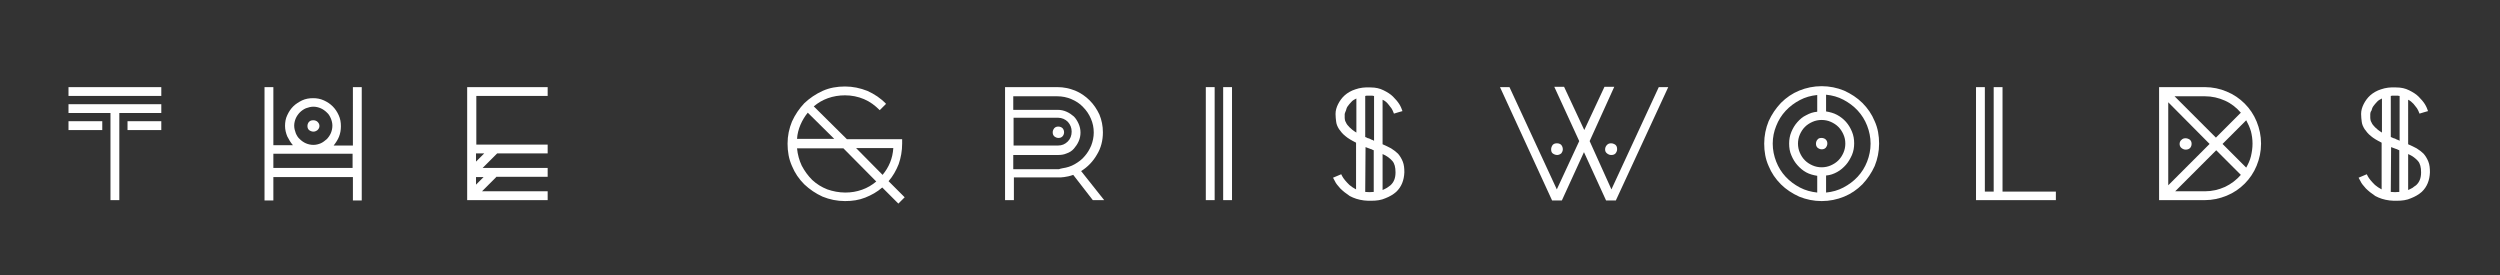 <?xml version="1.0" encoding="utf-8"?>
<!-- Generator: Adobe Illustrator 20.0.0, SVG Export Plug-In . SVG Version: 6.00 Build 0)  -->
<!DOCTYPE svg PUBLIC "-//W3C//DTD SVG 1.1//EN" "http://www.w3.org/Graphics/SVG/1.1/DTD/svg11.dtd">
<svg version="1.1" id="Layer_1" xmlns="http://www.w3.org/2000/svg" xmlns:xlink="http://www.w3.org/1999/xlink" x="0px" y="0px"
	 viewBox="0 0 792 87.2" style="enable-background:new 0 0 792 87.2; fill: white" xml:space="preserve">
<rect x="0" y="0" width="792" height="87.2" fill="#333333" stroke="none"/>
<g>
	<path d="M21.7,30.4v-2.8h29.4v2.8H21.7z M35,63.4V35.8H21.7V33h29.4v2.8H37.8v27.6H35z M21.7,41.2v-2.8h10.7v2.8H21.7z M40.4,41.2
		v-2.8h10.7v2.8H40.4z"/>
	<path d="M114.6,27.6v35.9h-2.8v-7.4H86.6v7.4h-2.8V27.6h2.8V46l6.2,0c-0.7-0.8-1.3-1.8-1.8-2.8c-0.4-1-0.7-2.1-0.7-3.3
		c0-1.2,0.2-2.4,0.7-3.4c0.5-1.1,1.1-2,1.9-2.8c0.8-0.8,1.8-1.4,2.8-1.9c1.1-0.5,2.2-0.7,3.5-0.7c1.2,0,2.3,0.2,3.4,0.7
		c1.1,0.5,2,1.1,2.8,1.9c0.8,0.8,1.4,1.7,1.9,2.8c0.5,1.1,0.7,2.2,0.7,3.5c0,1.2-0.2,2.3-0.6,3.3c-0.4,1-1,1.9-1.7,2.8h6.1V27.6
		H114.6z M111.8,48.7H86.6v4.5h25.1V48.7z M99.3,33.8c-0.8,0-1.6,0.2-2.4,0.5c-0.7,0.3-1.4,0.8-1.9,1.3c-0.5,0.5-1,1.2-1.3,1.9
		c-0.3,0.7-0.5,1.5-0.5,2.3c0,0.8,0.2,1.6,0.5,2.4c0.3,0.7,0.7,1.4,1.3,1.9c0.5,0.5,1.2,1,1.9,1.3c0.7,0.3,1.5,0.5,2.4,0.5
		c0.8,0,1.6-0.2,2.3-0.5c0.7-0.3,1.3-0.8,1.9-1.3c0.5-0.5,1-1.2,1.3-1.9c0.3-0.7,0.5-1.5,0.5-2.4c0-0.8-0.2-1.6-0.5-2.3
		c-0.3-0.7-0.7-1.4-1.3-1.9c-0.5-0.5-1.2-1-1.9-1.3C100.9,34,100.1,33.8,99.3,33.8z M99.3,41.7c-0.5,0-1-0.2-1.4-0.5
		c-0.4-0.4-0.5-0.8-0.5-1.3c0-0.5,0.2-1,0.5-1.3c0.4-0.4,0.8-0.5,1.4-0.5c0.5,0,1,0.2,1.3,0.5c0.4,0.4,0.6,0.8,0.6,1.3
		c0,0.5-0.2,0.9-0.6,1.3C100.2,41.5,99.8,41.7,99.3,41.7z"/>
	<path d="M157.2,56.1l-4.5,4.5h20.8v2.8H148V27.6h25.5v2.8h-22.6v15.4h22.6v2.8h-16l-4.6,4.6h20.6v2.8H157.2z M153.4,48.6h-2.6v2.6
		L153.4,48.6z M153.2,56.1h-2.4v2.4L153.2,56.1z"/>
	<path d="M284.6,64.5l-5.1-5.1c-1.6,1.4-3.4,2.4-5.4,3.2c-2,0.8-4.1,1.1-6.4,1.1c-2.5,0-4.9-0.5-7.1-1.4c-2.2-1-4.1-2.3-5.8-3.9
		c-1.7-1.7-3-3.6-3.9-5.8c-1-2.2-1.4-4.6-1.4-7.1c0-2.5,0.5-4.8,1.4-7c1-2.2,2.3-4.1,3.9-5.8c1.7-1.6,3.6-2.9,5.8-3.9
		c2.2-1,4.6-1.4,7.1-1.4c2.5,0,4.8,0.5,7.1,1.4c2.2,1,4.2,2.3,5.9,4.1l-2,2c-1.5-1.5-3.1-2.7-5-3.5c-1.9-0.8-3.9-1.2-6-1.2
		c-1.9,0-3.7,0.3-5.4,0.9c-1.7,0.6-3.2,1.5-4.5,2.6l10.5,10.4h17.5v1.4c0,2.3-0.4,4.5-1.1,6.5c-0.8,2-1.8,3.8-3.2,5.4l5.1,5.1
		L284.6,64.5z M255.9,35.7c-0.9,1.1-1.7,2.4-2.3,3.8c-0.6,1.4-1,2.9-1.1,4.5l11.8,0L255.9,35.7z M267.8,61c1.9,0,3.6-0.3,5.3-0.9
		c1.7-0.6,3.2-1.5,4.5-2.6l-10.4-10.5h-14.7c0.2,2,0.7,3.8,1.5,5.5c0.9,1.7,2,3.2,3.3,4.5c1.4,1.3,3,2.3,4.8,3
		C263.8,60.6,265.8,61,267.8,61z M271.2,46.9l8.4,8.5c2-2.4,3.2-5.2,3.4-8.5H271.2z"/>
	<path d="M349.8,63.4h-3.6l-6.2-8c-1.1,0.4-2.1,0.6-2.9,0.7c-0.4,0-0.7,0.1-1,0.1c-0.3,0-0.7,0-1,0l-13.9,0v7.2h-2.8V27.6H335
		c2,0,3.8,0.4,5.6,1.1c1.7,0.7,3.3,1.8,4.6,3.1c1.3,1.3,2.3,2.8,3.1,4.5c0.7,1.7,1.1,3.6,1.1,5.6c0,2.6-0.6,5-1.9,7.1
		c-1.2,2.1-2.9,3.9-5,5.2L349.8,63.4z M336.6,53.3c1.4-0.2,2.7-0.6,3.9-1.3c1.2-0.7,2.3-1.5,3.1-2.5c0.9-1,1.6-2.2,2.1-3.4
		c0.5-1.3,0.8-2.7,0.8-4.1c0-1.6-0.3-3-0.9-4.4c-0.6-1.4-1.4-2.6-2.5-3.7c-1-1.1-2.3-1.9-3.7-2.5c-1.4-0.6-2.9-0.9-4.5-0.9h-13.9
		v4.3h14.1c1,0,1.9,0.2,2.8,0.6c0.9,0.4,1.6,0.9,2.3,1.5c0.6,0.6,1.1,1.4,1.5,2.3c0.4,0.9,0.6,1.8,0.6,2.8c0,1-0.2,1.9-0.6,2.8
		c-0.4,0.9-0.9,1.6-1.5,2.3c-0.6,0.7-1.4,1.2-2.3,1.5c-0.9,0.4-1.8,0.5-2.8,0.5h-14.1v4.5H335c0,0,0.2,0,0.5,0
		C335.7,53.5,336.1,53.4,336.6,53.3z M321.1,46.1h14.1c1.2,0,2.2-0.4,3.1-1.3c0.8-0.8,1.2-1.9,1.2-3.1c0-1.2-0.4-2.2-1.2-3.1
		c-0.8-0.8-1.9-1.3-3.1-1.3h-14.1V46.1z M337.1,41.9c0,0.5-0.2,1-0.5,1.3c-0.4,0.4-0.8,0.5-1.3,0.5c-0.5,0-0.9-0.2-1.3-0.5
		c-0.4-0.4-0.5-0.8-0.5-1.3c0-0.5,0.2-0.9,0.5-1.3c0.4-0.4,0.8-0.5,1.3-0.5c0.5,0,1,0.2,1.3,0.5C336.9,40.9,337.1,41.4,337.1,41.9z"
		/>
	<path d="M382,63.4V27.6h2.8v35.8H382z M387.5,27.6h2.8v35.8h-2.8V27.6z"/>
	<path d="M438,45.7c1,0.4,1.9,0.9,2.7,1.3c0.8,0.5,1.6,1.1,2.2,1.7c0.6,0.7,1.1,1.5,1.5,2.5c0.4,1,0.5,2.1,0.5,3.4
		c-0.1,2.5-0.9,4.6-2.6,6.2c-0.9,0.8-2.1,1.5-3.4,2c-1.3,0.6-2.8,0.8-4.5,0.8c-0.8,0-1.5,0-2.3-0.1c-1.7-0.2-3.2-0.7-4.5-1.4
		c-1.2-0.8-2.2-1.6-3-2.4c-0.8-0.9-1.4-1.6-1.7-2.3c-0.4-0.7-0.6-1.1-0.6-1.1l2.6-1.1c0,0,0.1,0.2,0.3,0.6c0.2,0.4,0.5,0.8,0.9,1.3
		c0.4,0.5,0.9,1,1.4,1.5c0.6,0.5,1.3,1,2.1,1.4V45.2c-1.4-0.7-2.6-1.4-3.4-2.1c-0.9-0.7-1.5-1.5-2-2.2c-0.5-0.8-0.8-1.5-0.9-2.3
		c-0.1-0.8-0.2-1.6-0.2-2.5c0-1.1,0.3-2.1,0.8-3.1c0.5-1,1.2-2,2.1-2.8c0.9-0.8,2.1-1.5,3.4-1.9c1.4-0.5,3-0.7,4.8-0.6
		c1.6,0,2.9,0.3,4.1,0.9c1.2,0.6,2.2,1.2,3,2s1.5,1.6,2,2.4c0.5,0.8,0.8,1.6,1,2.2l-2.8,0.8l1.5-0.4l-1.4,0.4c0,0-0.1-0.2-0.2-0.5
		c-0.1-0.3-0.3-0.7-0.6-1.2c-0.3-0.4-0.7-0.9-1.1-1.4s-1-1-1.7-1.3V45.7z M426,36.1c0,0.4,0,0.8,0,1.3c0,0.4,0.1,0.9,0.4,1.4
		c0.2,0.5,0.6,1,1.1,1.5c0.5,0.5,1.2,1.1,2.2,1.7l0-10.8c-0.6,0.3-1.2,0.6-1.6,1.1c-0.4,0.4-0.8,0.9-1.1,1.3
		c-0.3,0.4-0.5,0.9-0.6,1.4C426.2,35.4,426.1,35.8,426,36.1z M432.5,60.8c0.9,0.1,1.8,0.1,2.7,0V47.6c-0.2-0.1-0.4-0.1-0.5-0.2
		c-0.2-0.1-0.3-0.2-0.5-0.2c-0.3-0.1-0.5-0.2-0.8-0.3c-0.3-0.1-0.6-0.2-0.8-0.3L432.5,60.8z M435.2,30.4c-0.2,0-0.3-0.1-0.5-0.1
		c-0.2,0-0.3,0-0.5,0c-0.3,0-0.6,0-0.9,0c-0.3,0-0.5,0-0.8,0.1v13c0.2,0.1,0.3,0.1,0.5,0.2c0.1,0.1,0.3,0.2,0.5,0.2
		c0.3,0.1,0.6,0.2,0.9,0.4c0.3,0.1,0.6,0.2,0.9,0.4V30.4z M440.5,58.7c1.1-1,1.6-2.3,1.6-4.1c0-1.6-0.3-2.8-1-3.6
		c-0.7-0.8-1.7-1.6-3.1-2.2l0,11.4c0.5-0.2,1-0.5,1.4-0.7C439.8,59.2,440.1,59,440.5,58.7z"/>
	<path d="M528.5,27.6l-16.6,35.9h-3.1l-7-15.3l-7,15.3h-3.1l-16.5-35.9h3l15,32.4l7.1-15.3l-7.9-17.2h3.1l6.4,13.7l6.4-13.7h3.1
		l-7.8,17.2l6.9,15.3l15-32.4H528.5z M493.3,49.1c-0.5,0-1-0.2-1.4-0.5c-0.4-0.3-0.5-0.8-0.5-1.3c0-0.5,0.2-1,0.5-1.4
		c0.4-0.4,0.8-0.5,1.4-0.5c0.5,0,1,0.2,1.3,0.5c0.3,0.4,0.5,0.8,0.5,1.4c0,0.5-0.2,0.9-0.5,1.3C494.2,48.9,493.8,49.1,493.3,49.1z
		 M508.5,47.3c0-0.5,0.2-1,0.6-1.4c0.4-0.4,0.8-0.5,1.3-0.5c0.5,0,1,0.2,1.4,0.5c0.4,0.4,0.5,0.8,0.5,1.4c0,0.5-0.2,0.9-0.5,1.3
		c-0.4,0.4-0.8,0.5-1.4,0.5c-0.5,0-0.9-0.2-1.3-0.5C508.6,48.2,508.5,47.8,508.5,47.3z"/>
	<path d="M577.1,27.3c2.5,0,4.9,0.5,7.1,1.4c2.2,1,4.2,2.3,5.8,3.9c1.7,1.7,3,3.6,3.9,5.8c1,2.2,1.4,4.6,1.4,7.1
		c0,2.5-0.5,4.9-1.4,7.1c-1,2.2-2.3,4.1-3.9,5.8c-1.7,1.7-3.6,3-5.8,3.9s-4.6,1.4-7.1,1.4c-2.5,0-4.9-0.5-7.1-1.4
		c-2.2-1-4.2-2.3-5.8-3.9c-1.7-1.7-3-3.6-3.9-5.8c-1-2.2-1.4-4.6-1.4-7.1c0-2.5,0.5-4.9,1.4-7.1c1-2.2,2.3-4.1,3.9-5.8
		c1.7-1.7,3.6-3,5.8-3.9C572.2,27.8,574.6,27.3,577.1,27.3z M561.6,45.5c0,2,0.4,3.9,1.1,5.7c0.7,1.8,1.7,3.4,3,4.8
		c1.3,1.4,2.8,2.5,4.5,3.4c1.7,0.9,3.6,1.4,5.5,1.6v-5.3c-1.2-0.2-2.4-0.5-3.5-1.1c-1.1-0.6-2-1.4-2.8-2.3c-0.8-0.9-1.4-1.9-1.9-3.1
		c-0.5-1.1-0.7-2.4-0.7-3.7c0-1.3,0.2-2.5,0.7-3.7c0.5-1.2,1.1-2.2,1.9-3.1c0.8-0.9,1.7-1.7,2.8-2.2c1.1-0.6,2.2-1,3.5-1.1v-5.3
		c-2,0.2-3.8,0.7-5.5,1.6c-1.7,0.9-3.2,2-4.5,3.4c-1.3,1.4-2.3,3-3,4.8C562,41.6,561.6,43.5,561.6,45.5z M577.1,53
		c1,0,2-0.2,2.9-0.6c0.9-0.4,1.7-0.9,2.4-1.6c0.7-0.7,1.2-1.5,1.6-2.4c0.4-0.9,0.6-1.9,0.6-2.9c0-1.1-0.2-2-0.6-2.9
		c-0.4-0.9-0.9-1.7-1.6-2.4c-0.7-0.7-1.5-1.2-2.4-1.6c-0.9-0.4-1.9-0.6-2.9-0.6c-1,0-2,0.2-2.9,0.6c-0.9,0.4-1.7,0.9-2.4,1.6
		c-0.7,0.7-1.2,1.5-1.6,2.4c-0.4,0.9-0.6,1.9-0.6,2.9c0,1,0.2,2,0.6,2.9c0.4,0.9,0.9,1.7,1.6,2.4c0.7,0.7,1.5,1.2,2.4,1.6
		C575.1,52.8,576.1,53,577.1,53z M577.1,43.7c0.5,0,1,0.2,1.3,0.5c0.4,0.4,0.5,0.8,0.5,1.3c0,0.5-0.2,0.9-0.5,1.3
		c-0.4,0.4-0.8,0.5-1.3,0.5c-0.5,0-0.9-0.2-1.3-0.5c-0.4-0.4-0.5-0.8-0.5-1.3c0-0.5,0.2-1,0.5-1.3C576.1,43.8,576.5,43.7,577.1,43.7
		z M578.5,61c2-0.2,3.8-0.7,5.5-1.6c1.7-0.9,3.2-2,4.5-3.4c1.3-1.4,2.3-3,3-4.8c0.7-1.8,1.1-3.7,1.1-5.7c0-2-0.4-3.9-1.1-5.7
		c-0.7-1.8-1.7-3.4-3-4.8c-1.3-1.4-2.8-2.5-4.5-3.4c-1.7-0.9-3.5-1.4-5.5-1.6v5.3c1.2,0.2,2.4,0.5,3.5,1.1c1.1,0.6,2,1.3,2.8,2.2
		c0.8,0.9,1.4,1.9,1.9,3.1c0.5,1.2,0.7,2.4,0.7,3.7c0,1.3-0.2,2.5-0.7,3.7c-0.5,1.1-1.1,2.2-1.9,3.1c-0.8,0.9-1.7,1.7-2.8,2.3
		c-1.1,0.6-2.2,1-3.5,1.1V61z"/>
	<path d="M651.3,60.6v2.8h-25.3V27.6h2.8v33.1h2.8V27.6h2.8v33.1H651.3z"/>
	<path d="M698.5,27.6c2.4,0,4.8,0.5,6.9,1.4c2.2,0.9,4.1,2.2,5.7,3.8c1.6,1.6,2.9,3.5,3.8,5.7c0.9,2.2,1.4,4.5,1.4,7
		c0,2.5-0.5,4.8-1.4,7c-0.9,2.2-2.2,4.1-3.8,5.7c-1.6,1.6-3.5,2.9-5.7,3.8c-2.2,0.9-4.5,1.4-6.9,1.4h-14.5V27.6H698.5z M686.9,32.4
		v26.3L700,45.6L686.9,32.4z M709.9,35.7c-1.4-1.6-3-2.9-5-3.8c-2-0.9-4.1-1.4-6.4-1.4h-9.6l13.1,13.1L709.9,35.7z M698.5,60.6
		c2.3,0,4.4-0.5,6.4-1.4c1.9-0.9,3.6-2.2,5-3.8l-7.8-7.8l-13,13H698.5z M692.4,47.4c-0.5,0-0.9-0.2-1.3-0.5
		c-0.4-0.3-0.6-0.8-0.6-1.3s0.2-1,0.6-1.3c0.4-0.4,0.8-0.5,1.3-0.5c0.5,0,1,0.2,1.4,0.5c0.4,0.4,0.5,0.8,0.5,1.3s-0.2,1-0.5,1.3
		C693.4,47.3,692.9,47.4,692.4,47.4z M713.6,45.5c0-1.4-0.2-2.7-0.5-3.9c-0.4-1.3-0.9-2.4-1.5-3.5l-7.5,7.5l7.5,7.5
		c0.6-1.1,1.2-2.3,1.5-3.6C713.4,48.2,713.6,46.9,713.6,45.5z"/>
	<path d="M762.9,45.7c1,0.4,1.9,0.9,2.7,1.3c0.8,0.5,1.6,1.1,2.2,1.7c0.6,0.7,1.1,1.5,1.5,2.5c0.4,1,0.5,2.1,0.5,3.4
		c-0.1,2.5-0.9,4.6-2.6,6.2c-0.9,0.8-2.1,1.5-3.4,2c-1.3,0.6-2.8,0.8-4.5,0.8c-0.8,0-1.5,0-2.3-0.1c-1.7-0.2-3.2-0.7-4.5-1.4
		c-1.2-0.8-2.2-1.6-3-2.4c-0.8-0.9-1.4-1.6-1.7-2.3c-0.4-0.7-0.6-1.1-0.6-1.1l2.6-1.1c0,0,0.1,0.2,0.3,0.6c0.2,0.4,0.5,0.8,0.9,1.3
		c0.4,0.5,0.9,1,1.4,1.5c0.6,0.5,1.3,1,2.1,1.4V45.2c-1.4-0.7-2.6-1.4-3.4-2.1c-0.9-0.7-1.5-1.5-2-2.2c-0.5-0.8-0.8-1.5-0.9-2.3
		c-0.1-0.8-0.2-1.6-0.2-2.5c0-1.1,0.3-2.1,0.8-3.1c0.5-1,1.2-2,2.1-2.8c0.9-0.8,2.1-1.5,3.4-1.9c1.4-0.5,3-0.7,4.8-0.6
		c1.6,0,2.9,0.3,4.1,0.9c1.2,0.6,2.2,1.2,3,2c0.8,0.8,1.5,1.6,2,2.4c0.5,0.8,0.8,1.6,1,2.2l-2.8,0.8l1.5-0.4l-1.4,0.4
		c0,0-0.1-0.2-0.2-0.5c-0.1-0.3-0.3-0.7-0.6-1.2c-0.3-0.4-0.7-0.9-1.1-1.4c-0.5-0.5-1-1-1.7-1.3V45.7z M750.9,36.1
		c0,0.4,0,0.8,0,1.3c0,0.4,0.1,0.9,0.4,1.4c0.2,0.5,0.6,1,1.1,1.5c0.5,0.5,1.2,1.1,2.2,1.7l0-10.8c-0.6,0.3-1.2,0.6-1.6,1.1
		c-0.4,0.4-0.8,0.9-1.1,1.3c-0.3,0.4-0.5,0.9-0.6,1.4C751,35.4,750.9,35.8,750.9,36.1z M757.4,60.8c0.9,0.1,1.8,0.1,2.7,0V47.6
		c-0.2-0.1-0.4-0.1-0.5-0.2c-0.2-0.1-0.3-0.2-0.5-0.2c-0.3-0.1-0.5-0.2-0.8-0.3c-0.3-0.1-0.6-0.2-0.8-0.3L757.4,60.8z M760.1,30.4
		c-0.2,0-0.3-0.1-0.5-0.1c-0.2,0-0.3,0-0.5,0c-0.3,0-0.6,0-0.9,0c-0.3,0-0.5,0-0.8,0.1v13c0.2,0.1,0.3,0.1,0.5,0.2
		c0.1,0.1,0.3,0.2,0.5,0.2c0.3,0.1,0.6,0.2,0.9,0.4c0.3,0.1,0.6,0.2,0.9,0.4V30.4z M765.4,58.7c1.1-1,1.6-2.3,1.6-4.1
		c0-1.6-0.3-2.8-1-3.6c-0.7-0.8-1.7-1.6-3.1-2.2l0,11.4c0.5-0.2,1-0.5,1.4-0.7C764.6,59.2,765,59,765.4,58.7z"/>
</g>
</svg>
